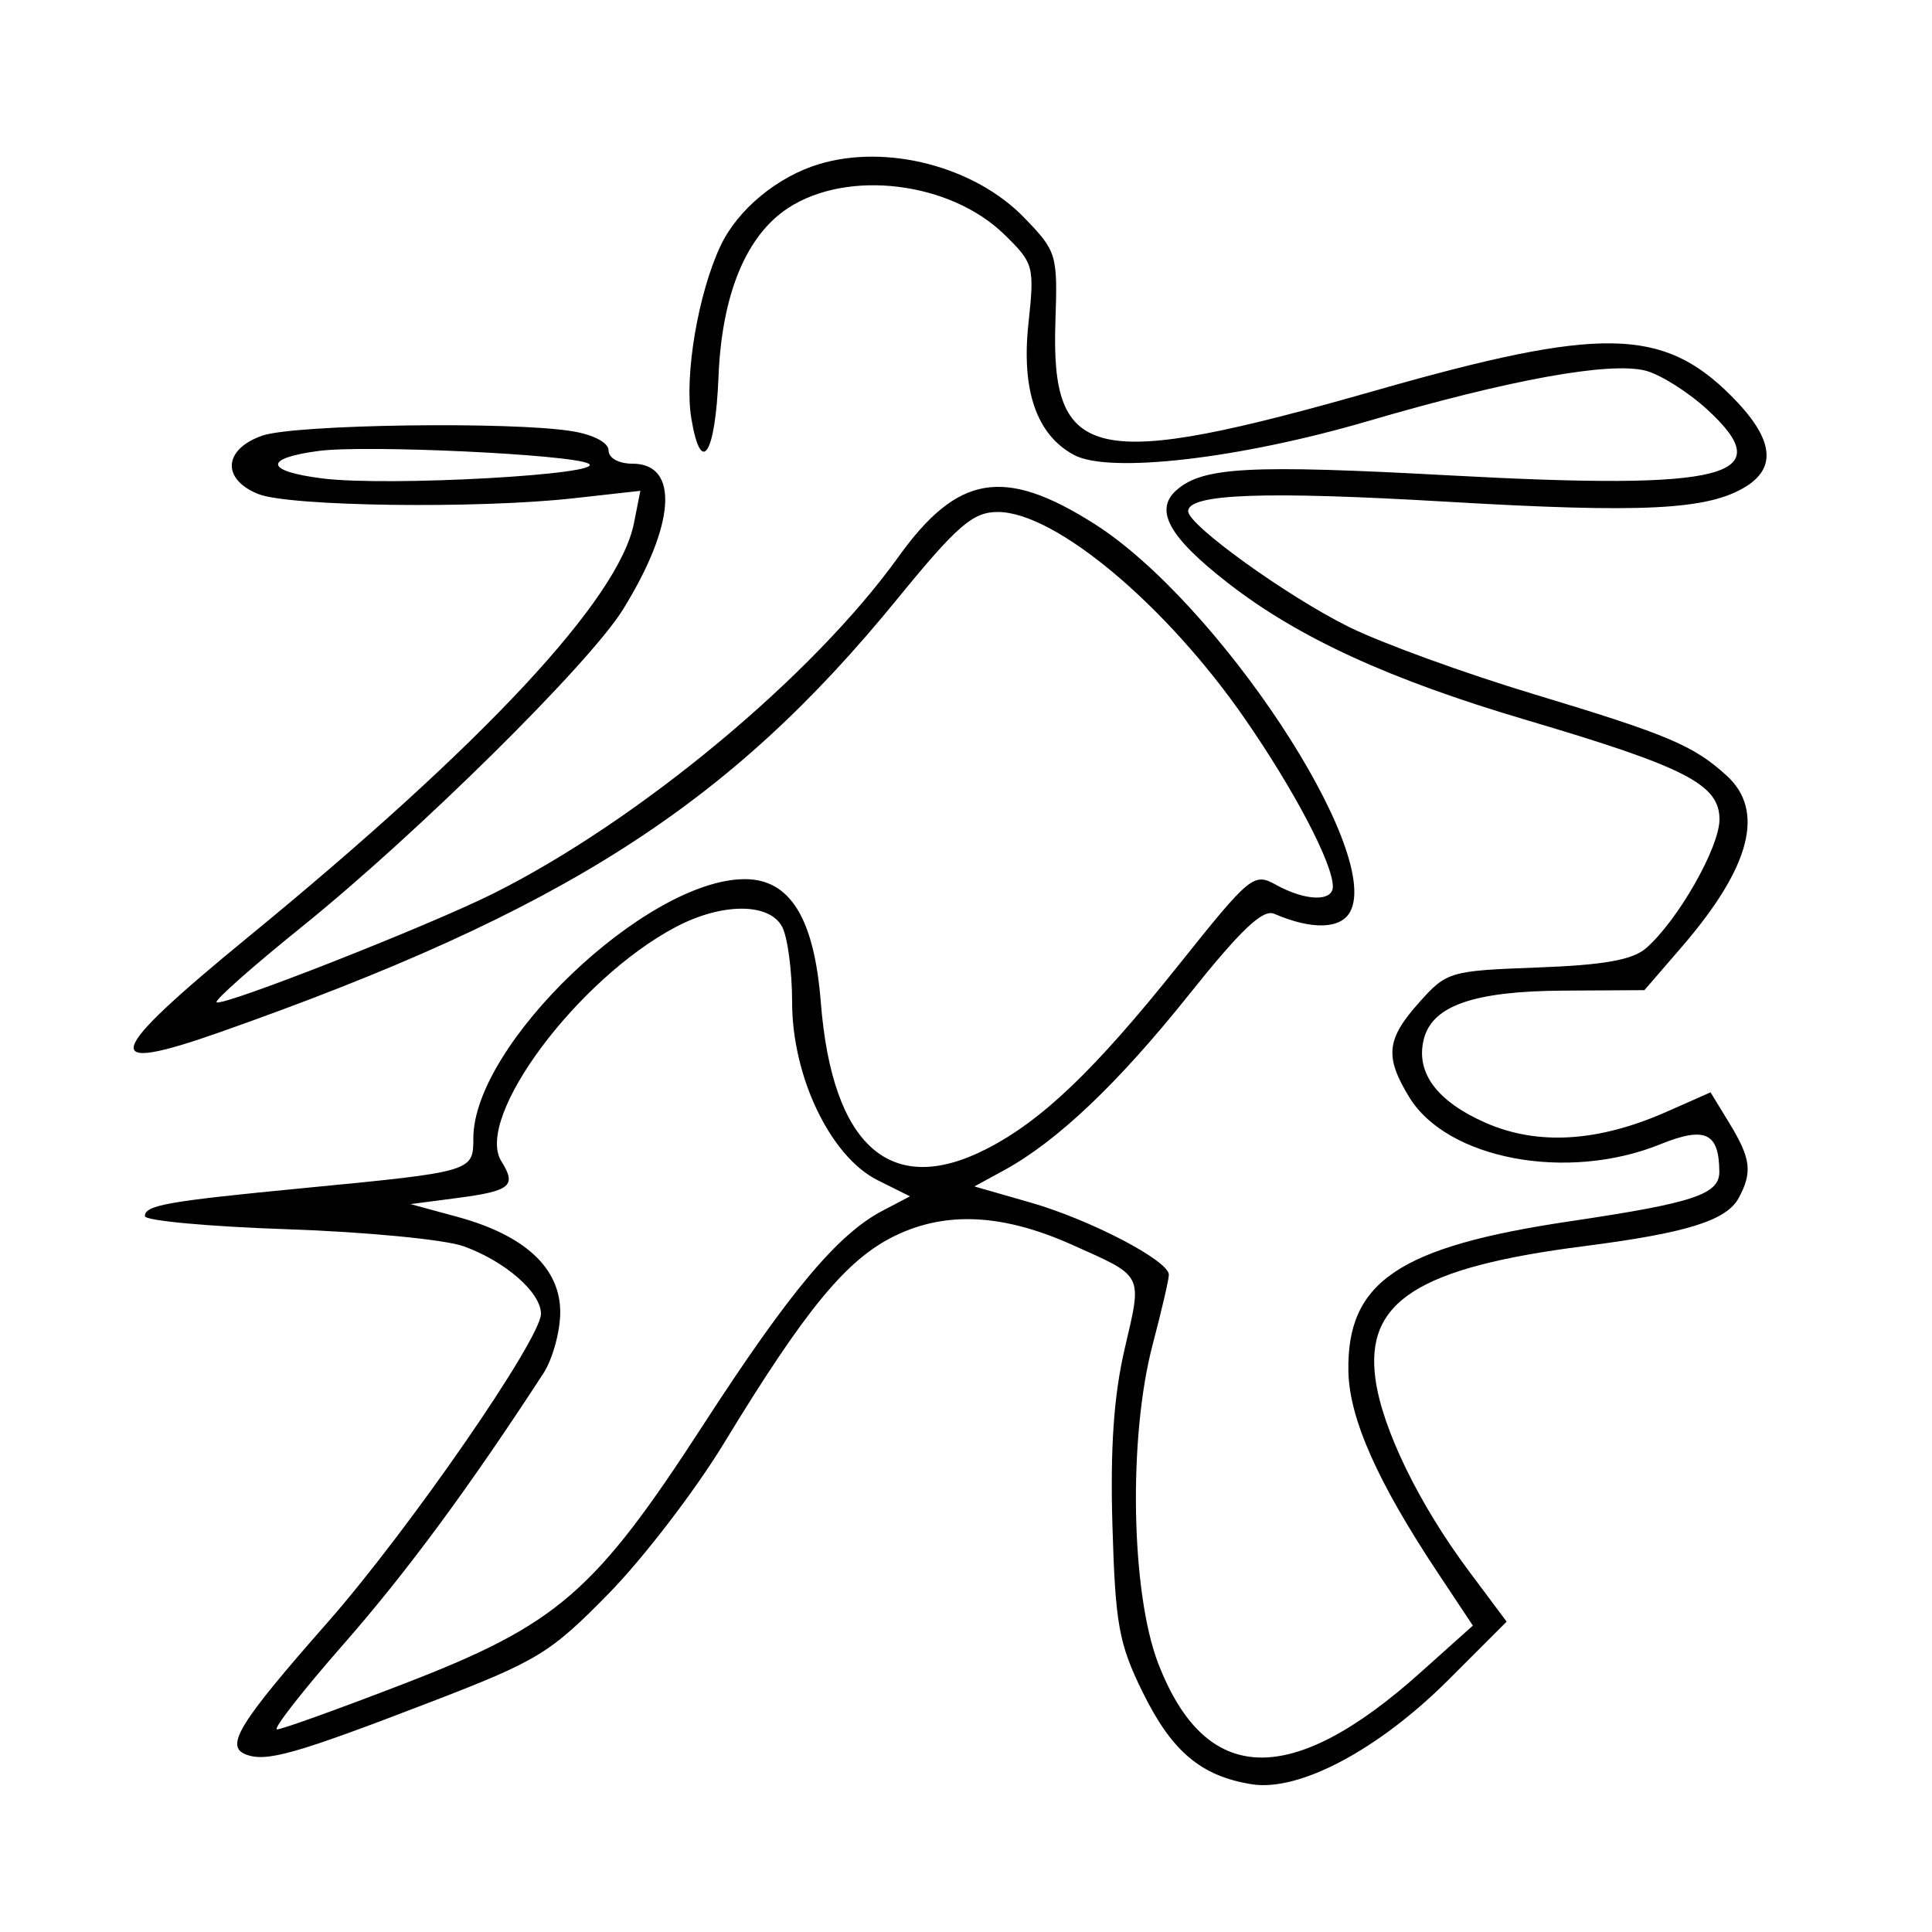 <svg xmlns="http://www.w3.org/2000/svg" width="200" height="200" viewBox="0 0 200 200" version="1.1">
	<path d="M 84.791 16.988 C 80.481 18.288, 76.380 21.679, 74.611 25.406 C 72.281 30.317, 70.826 38.858, 71.563 43.301 C 72.571 49.382, 74.050 47.116, 74.380 38.987 C 74.725 30.470, 77.235 24.386, 81.581 21.539 C 87.749 17.497, 98.370 18.800, 103.981 24.285 C 107.022 27.259, 107.100 27.550, 106.460 33.532 C 105.720 40.437, 107.321 45.031, 111.187 47.100 C 114.824 49.047, 128.298 47.492, 141.626 43.588 C 156.245 39.306, 166.577 37.426, 170.324 38.366 C 171.849 38.749, 174.725 40.554, 176.715 42.378 C 184.328 49.354, 178.799 50.774, 150.083 49.213 C 129.345 48.086, 124.530 48.343, 121.815 50.718 C 119.443 52.794, 120.985 55.586, 127.150 60.378 C 134.411 66.022, 143.833 70.345, 158.001 74.534 C 174.515 79.417, 178 81.210, 178 84.825 C 178 87.727, 173.684 95.298, 170.401 98.155 C 169.001 99.373, 166.041 99.900, 159.167 100.155 C 150.072 100.491, 149.760 100.583, 146.917 103.766 C 143.510 107.580, 143.322 109.375, 145.886 113.580 C 149.808 120.012, 162.240 122.350, 171.849 118.463 C 176.506 116.579, 177.950 117.241, 177.985 121.275 C 178.005 123.640, 175.368 124.519, 162.527 126.427 C 144.780 129.064, 139.412 132.698, 139.585 141.958 C 139.676 146.833, 142.592 153.404, 148.839 162.813 L 152.470 168.281 147.037 173.147 C 133.616 185.168, 124.804 184.869, 119.909 172.227 C 117.072 164.901, 116.789 148.780, 119.328 139.169 C 120.247 135.687, 121 132.444, 121 131.961 C 121 130.506, 112.877 126.266, 106.684 124.488 L 100.868 122.820 103.914 121.160 C 109.423 118.159, 115.731 112.171, 123.078 102.970 C 128.451 96.242, 130.726 94.084, 131.908 94.595 C 135.815 96.283, 138.828 96.189, 139.787 94.350 C 143.075 88.045, 126.052 62.299, 113.238 54.197 C 103.919 48.306, 99.120 49.125, 93.001 57.651 C 84.149 69.986, 66.162 84.939, 51.108 92.478 C 44.383 95.845, 22.939 104.272, 22.419 103.752 C 22.207 103.540, 26.184 100.022, 31.257 95.934 C 43.193 86.314, 61.004 68.717, 64.480 63.110 C 69.926 54.325, 70.345 48, 65.481 48 C 64.048 48, 63 47.422, 63 46.631 C 63 45.826, 61.456 45.006, 59.250 44.642 C 52.993 43.608, 30.508 43.927, 27.149 45.098 C 23.121 46.502, 22.915 49.617, 26.750 51.146 C 29.968 52.429, 49.464 52.688, 59.394 51.579 L 66.288 50.810 65.627 54.155 C 64.076 62.003, 50.135 76.963, 25.726 96.973 C 10.708 109.284, 10.112 111.314, 22.835 106.829 C 58.355 94.306, 75.480 83.348, 92.892 62 C 99.095 54.396, 100.707 53, 103.290 53 C 109.236 53, 120.718 62.614, 128.889 74.433 C 133.998 81.824, 137.935 89.325, 137.978 91.750 C 138.006 93.365, 135.155 93.292, 132.101 91.600 C 129.786 90.317, 129.437 90.603, 122.024 99.885 C 113.301 110.808, 107.865 116.008, 102.085 118.957 C 92.186 124.007, 86.146 118.642, 84.969 103.754 C 84.279 95.027, 81.780 90.992, 77.076 91.010 C 66.883 91.048, 49 108.135, 49 117.835 C 49 121.284, 48.946 121.300, 31.500 122.985 C 17.268 124.359, 15 124.759, 15 125.895 C 15 126.367, 21.637 126.977, 29.750 127.251 C 37.862 127.526, 46.075 128.319, 48 129.014 C 52.310 130.570, 56 133.794, 56 136.005 C 56 138.606, 42.288 158.431, 33.878 167.990 C 24.729 178.388, 23.254 180.777, 25.459 181.623 C 27.574 182.434, 30.568 181.585, 44.500 176.223 C 55.694 171.915, 56.937 171.159, 63 164.976 C 66.575 161.331, 71.944 154.332, 74.930 149.424 C 83.417 135.477, 87.646 130.350, 92.667 127.919 C 97.957 125.358, 103.844 125.662, 111 128.866 C 118.452 132.201, 118.250 131.803, 116.437 139.575 C 115.297 144.462, 114.922 149.885, 115.161 158 C 115.460 168.154, 115.825 170.161, 118.275 175.152 C 121.298 181.306, 124.304 183.851, 129.560 184.703 C 134.482 185.502, 142.700 181.140, 149.971 173.869 L 155.968 167.872 152.094 162.686 C 146.892 155.721, 143.085 147.904, 142.383 142.744 C 141.291 134.719, 146.827 131.199, 164 128.999 C 174.638 127.636, 178.742 126.351, 180.008 123.986 C 181.427 121.333, 181.249 119.920, 179.035 116.289 L 177.077 113.078 172.538 115.086 C 165.434 118.229, 159.157 118.605, 153.750 116.214 C 148.717 113.987, 146.528 111.015, 147.391 107.578 C 148.264 104.101, 152.578 102.602, 161.865 102.549 L 170.231 102.500 174.115 98 C 181.210 89.781, 182.741 83.934, 178.750 80.299 C 175.301 77.158, 172.697 76.059, 158.690 71.832 C 151.561 69.681, 142.976 66.556, 139.614 64.888 C 133.219 61.716, 123 54.357, 123 52.924 C 123 51.116, 130.871 50.826, 149.770 51.937 C 170.118 53.134, 176.855 52.791, 180.750 50.359 C 184.017 48.319, 183.520 45.285, 179.214 40.978 C 172.117 33.882, 165.675 33.780, 142.500 40.396 C 113.079 48.795, 108.760 47.866, 109.257 33.249 C 109.493 26.335, 109.397 26.018, 106.027 22.535 C 100.911 17.246, 91.816 14.871, 84.791 16.988 M 33 46.679 C 27.220 47.444, 27.413 48.783, 33.411 49.532 C 40.223 50.383, 62.962 49.112, 60.929 47.994 C 59.191 47.038, 37.875 46.034, 33 46.679 M 69.940 95.971 C 59.773 101.346, 49.085 115.704, 51.898 120.208 C 53.507 122.785, 52.887 123.290, 47.208 124.033 L 42.500 124.649 47.342 125.966 C 54.334 127.869, 58.001 131.267, 57.995 135.839 C 57.992 137.853, 57.204 140.706, 56.245 142.181 C 48.515 154.056, 42.070 162.788, 35.524 170.250 C 31.303 175.063, 28.221 179.013, 28.675 179.028 C 29.129 179.044, 35.069 176.906, 41.876 174.278 C 57.721 168.160, 61.573 164.825, 72.802 147.500 C 81.737 133.715, 86.708 127.775, 91.350 125.340 L 94.200 123.845 90.850 122.173 C 85.973 119.737, 82 111.470, 82 103.755 C 82 100.517, 81.534 96.998, 80.965 95.934 C 79.624 93.430, 74.715 93.446, 69.940 95.971" stroke="none" fill="black" fill-rule="evenodd"/>
</svg>